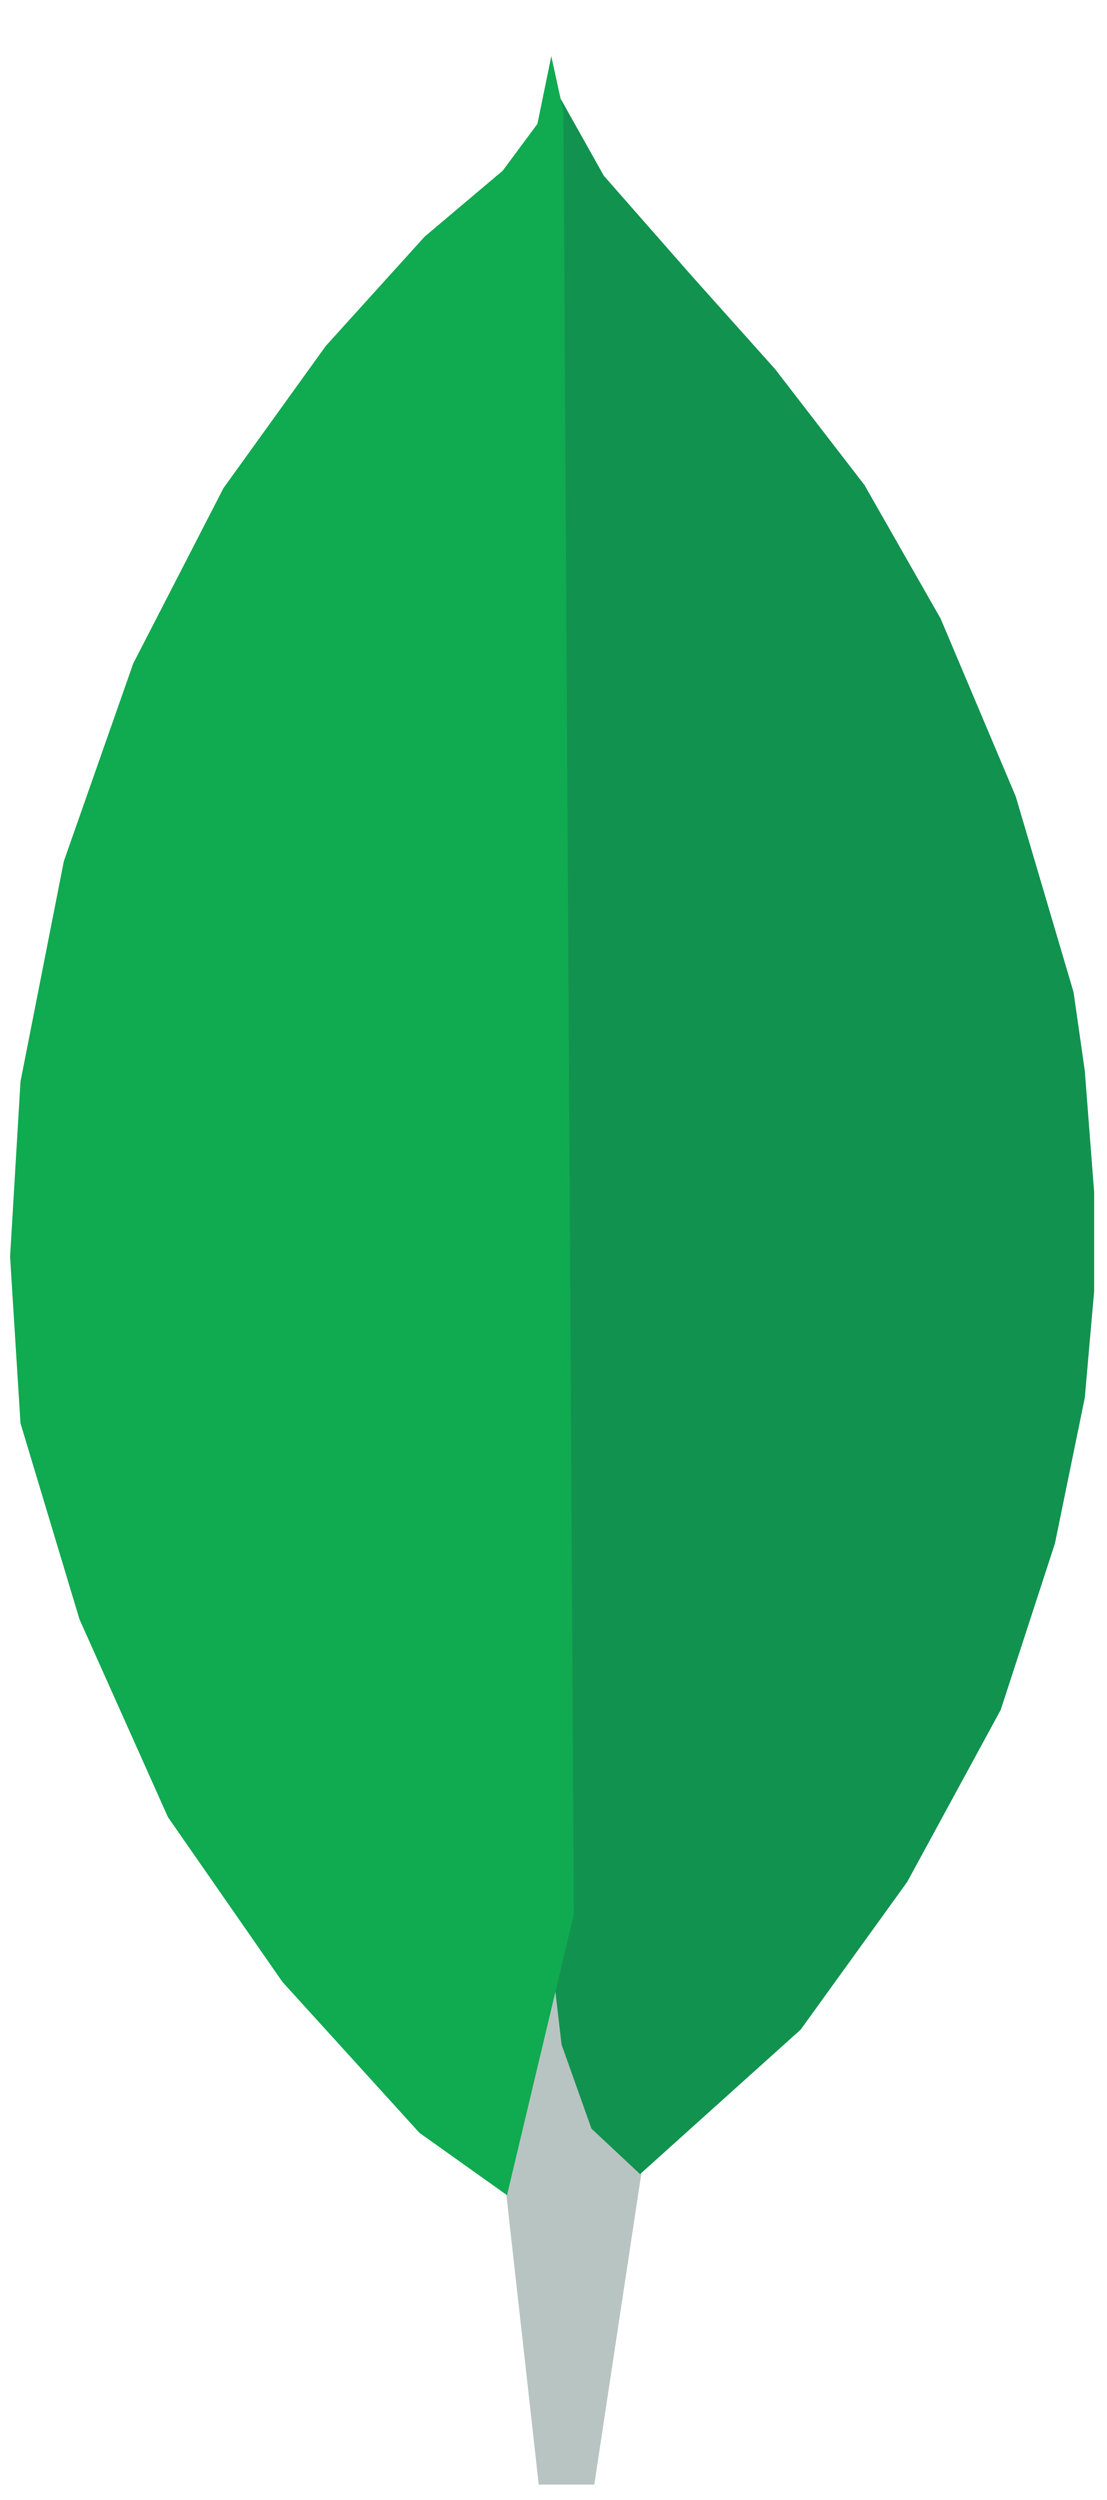 <svg width="31" height="70" viewBox="0 0 31 70" fill="none" xmlns="http://www.w3.org/2000/svg">
<g id="Group 54">
<path id="Vector 39" d="M16.642 69.567H15.087L14.16 61.275L14.924 58.193L15.578 53.42L15.824 55.602L16.288 58.002L17.051 59.965L17.979 60.729L16.642 69.567Z" fill="#B8C4C2"/>
<path id="Vector 37" d="M16.909 4.92L15.486 2.383L15.306 53.633L15.725 57.244L16.562 59.599L17.924 60.874L22.423 56.826L25.406 52.691L28.023 47.877L29.541 43.219L30.378 39.137L30.64 36.154V33.38L30.378 29.979L30.064 27.781L28.445 22.302L26.342 17.323L24.208 13.58L21.703 10.332L19.352 7.703L16.909 4.92Z" fill="#12924F"/>
<path id="Vector 38" d="M15.05 3.468L15.438 1.573L15.778 3.127L16.07 53.598L14.198 61.464L11.746 59.718L7.909 55.492L4.703 50.878L2.226 45.34L0.574 39.851L0.282 35.188L0.574 30.281L1.788 24.112L3.732 18.575L6.257 13.668L9.124 9.685L11.892 6.625L14.078 4.779L15.05 3.468Z" fill="#10AA50"/>
</g>
</svg>
